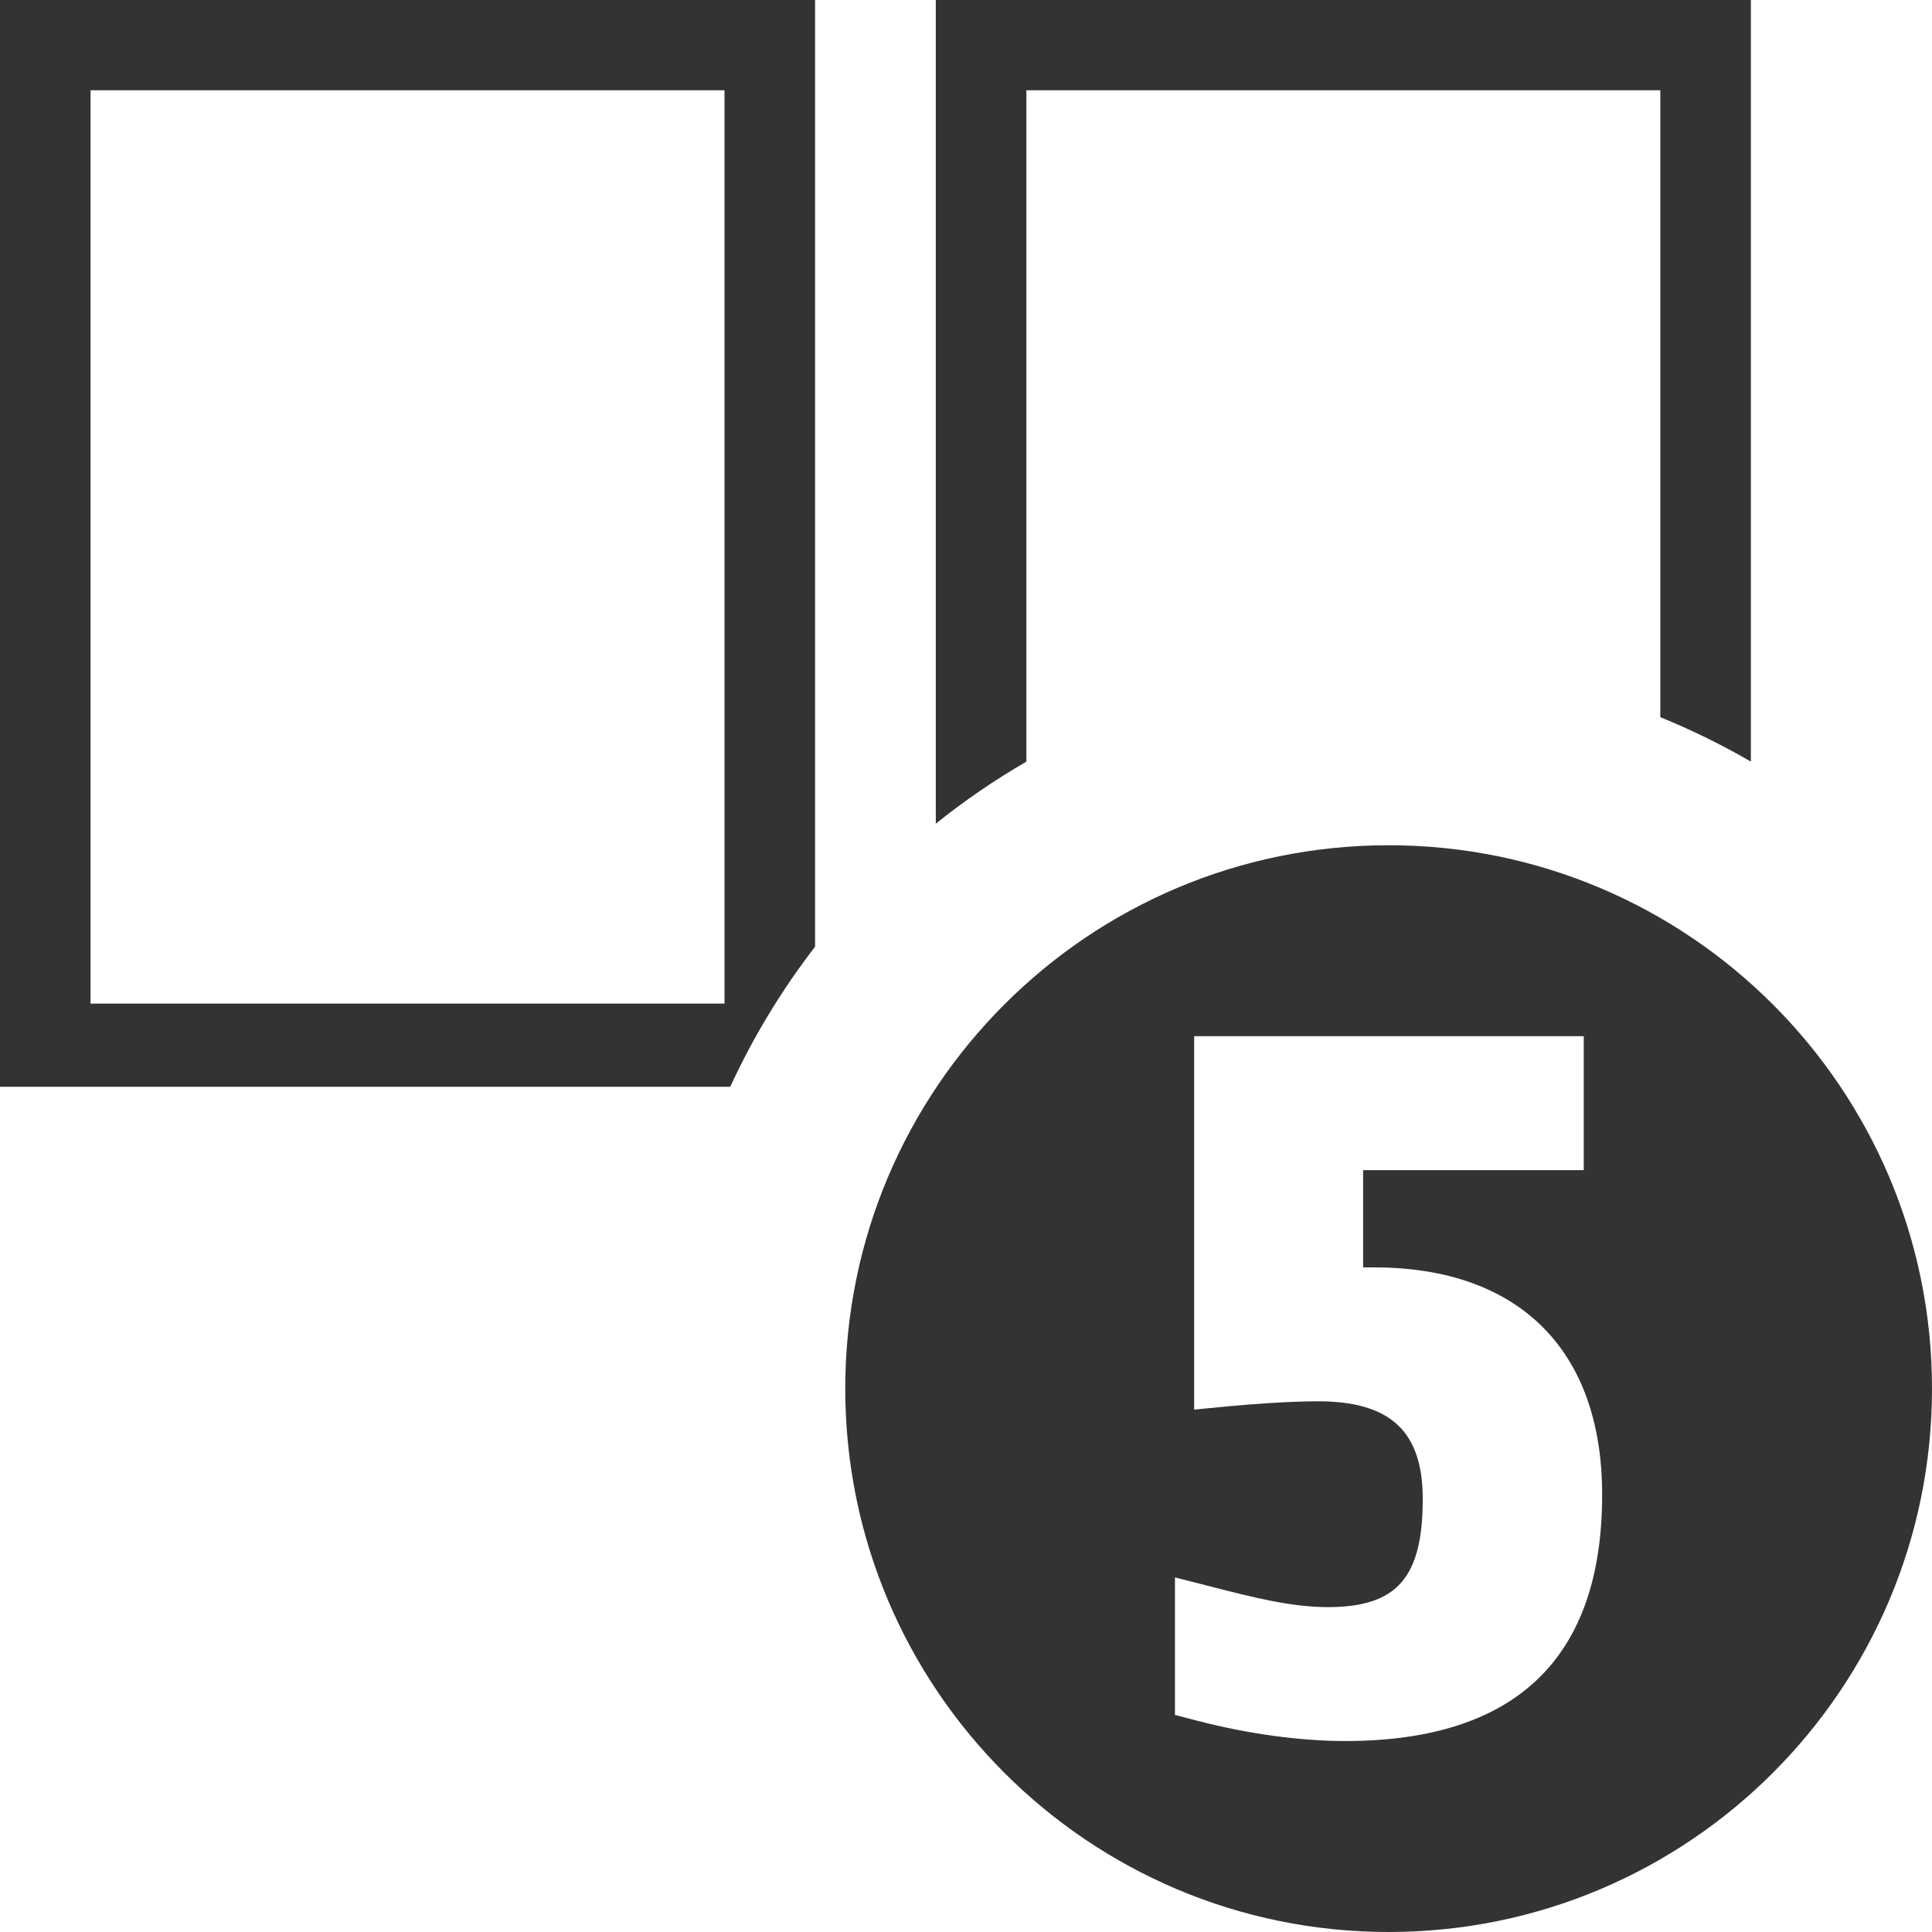 <?xml version="1.0" encoding="iso-8859-1"?>
<!-- Generator: Adobe Illustrator 14.0.0, SVG Export Plug-In . SVG Version: 6.00 Build 43363)  -->
<!DOCTYPE svg PUBLIC "-//W3C//DTD SVG 1.1//EN" "http://www.w3.org/Graphics/SVG/1.1/DTD/svg11.dtd">
<svg version="1.1" id="icon-m-common-pages5-layer" xmlns="http://www.w3.org/2000/svg" xmlns:xlink="http://www.w3.org/1999/xlink"
	 x="0px" y="0px" width="64px" height="64px" viewBox="0 0 64 64" style="enable-background:new 0 0 64 64;" xml:space="preserve">
<g id="icon-m-common-pages5">
	<rect style="fill:none;" width="64" height="64"/>
	<path style="fill:#333333;" d="M27,31.362V0H0v36h24.191C24.954,34.344,25.897,32.79,27,31.362z M3,33.246V2.99h21v30.256H3z"/>
	<path style="fill:#333333;" d="M34,25.229V2.99h21v20.768c1.038,0.422,2.039,0.914,3,1.471V0H31v27.285
		C31.944,26.526,32.947,25.84,34,25.229z"/>
	<path style="fill:#333333;" d="M46,28c-9.941,0-18,8.06-18,18c0,9.942,8.059,18,18,18s18-8.058,18-18C64,36.06,55.941,28,46,28z
		 M44.564,57.674c-1.494,0-3.232-0.238-4.894-0.67l-0.748-0.194v-4.556l1.247,0.318c1.34,0.342,2.605,0.666,3.813,0.666
		c2.295,0,3.148-0.972,3.148-3.584c0-2.236-1.069-3.234-3.468-3.234c-0.927,0-2.16,0.088-3.007,0.169l-1.097,0.106v-12.37h12.906
		v4.437h-7.309v3.223c0.124-0.001,0.246-0.001,0.362-0.001c4.802,0,7.556,2.743,7.556,7.526
		C53.076,54.928,50.213,57.674,44.564,57.674z"/>
</g>
</svg>

